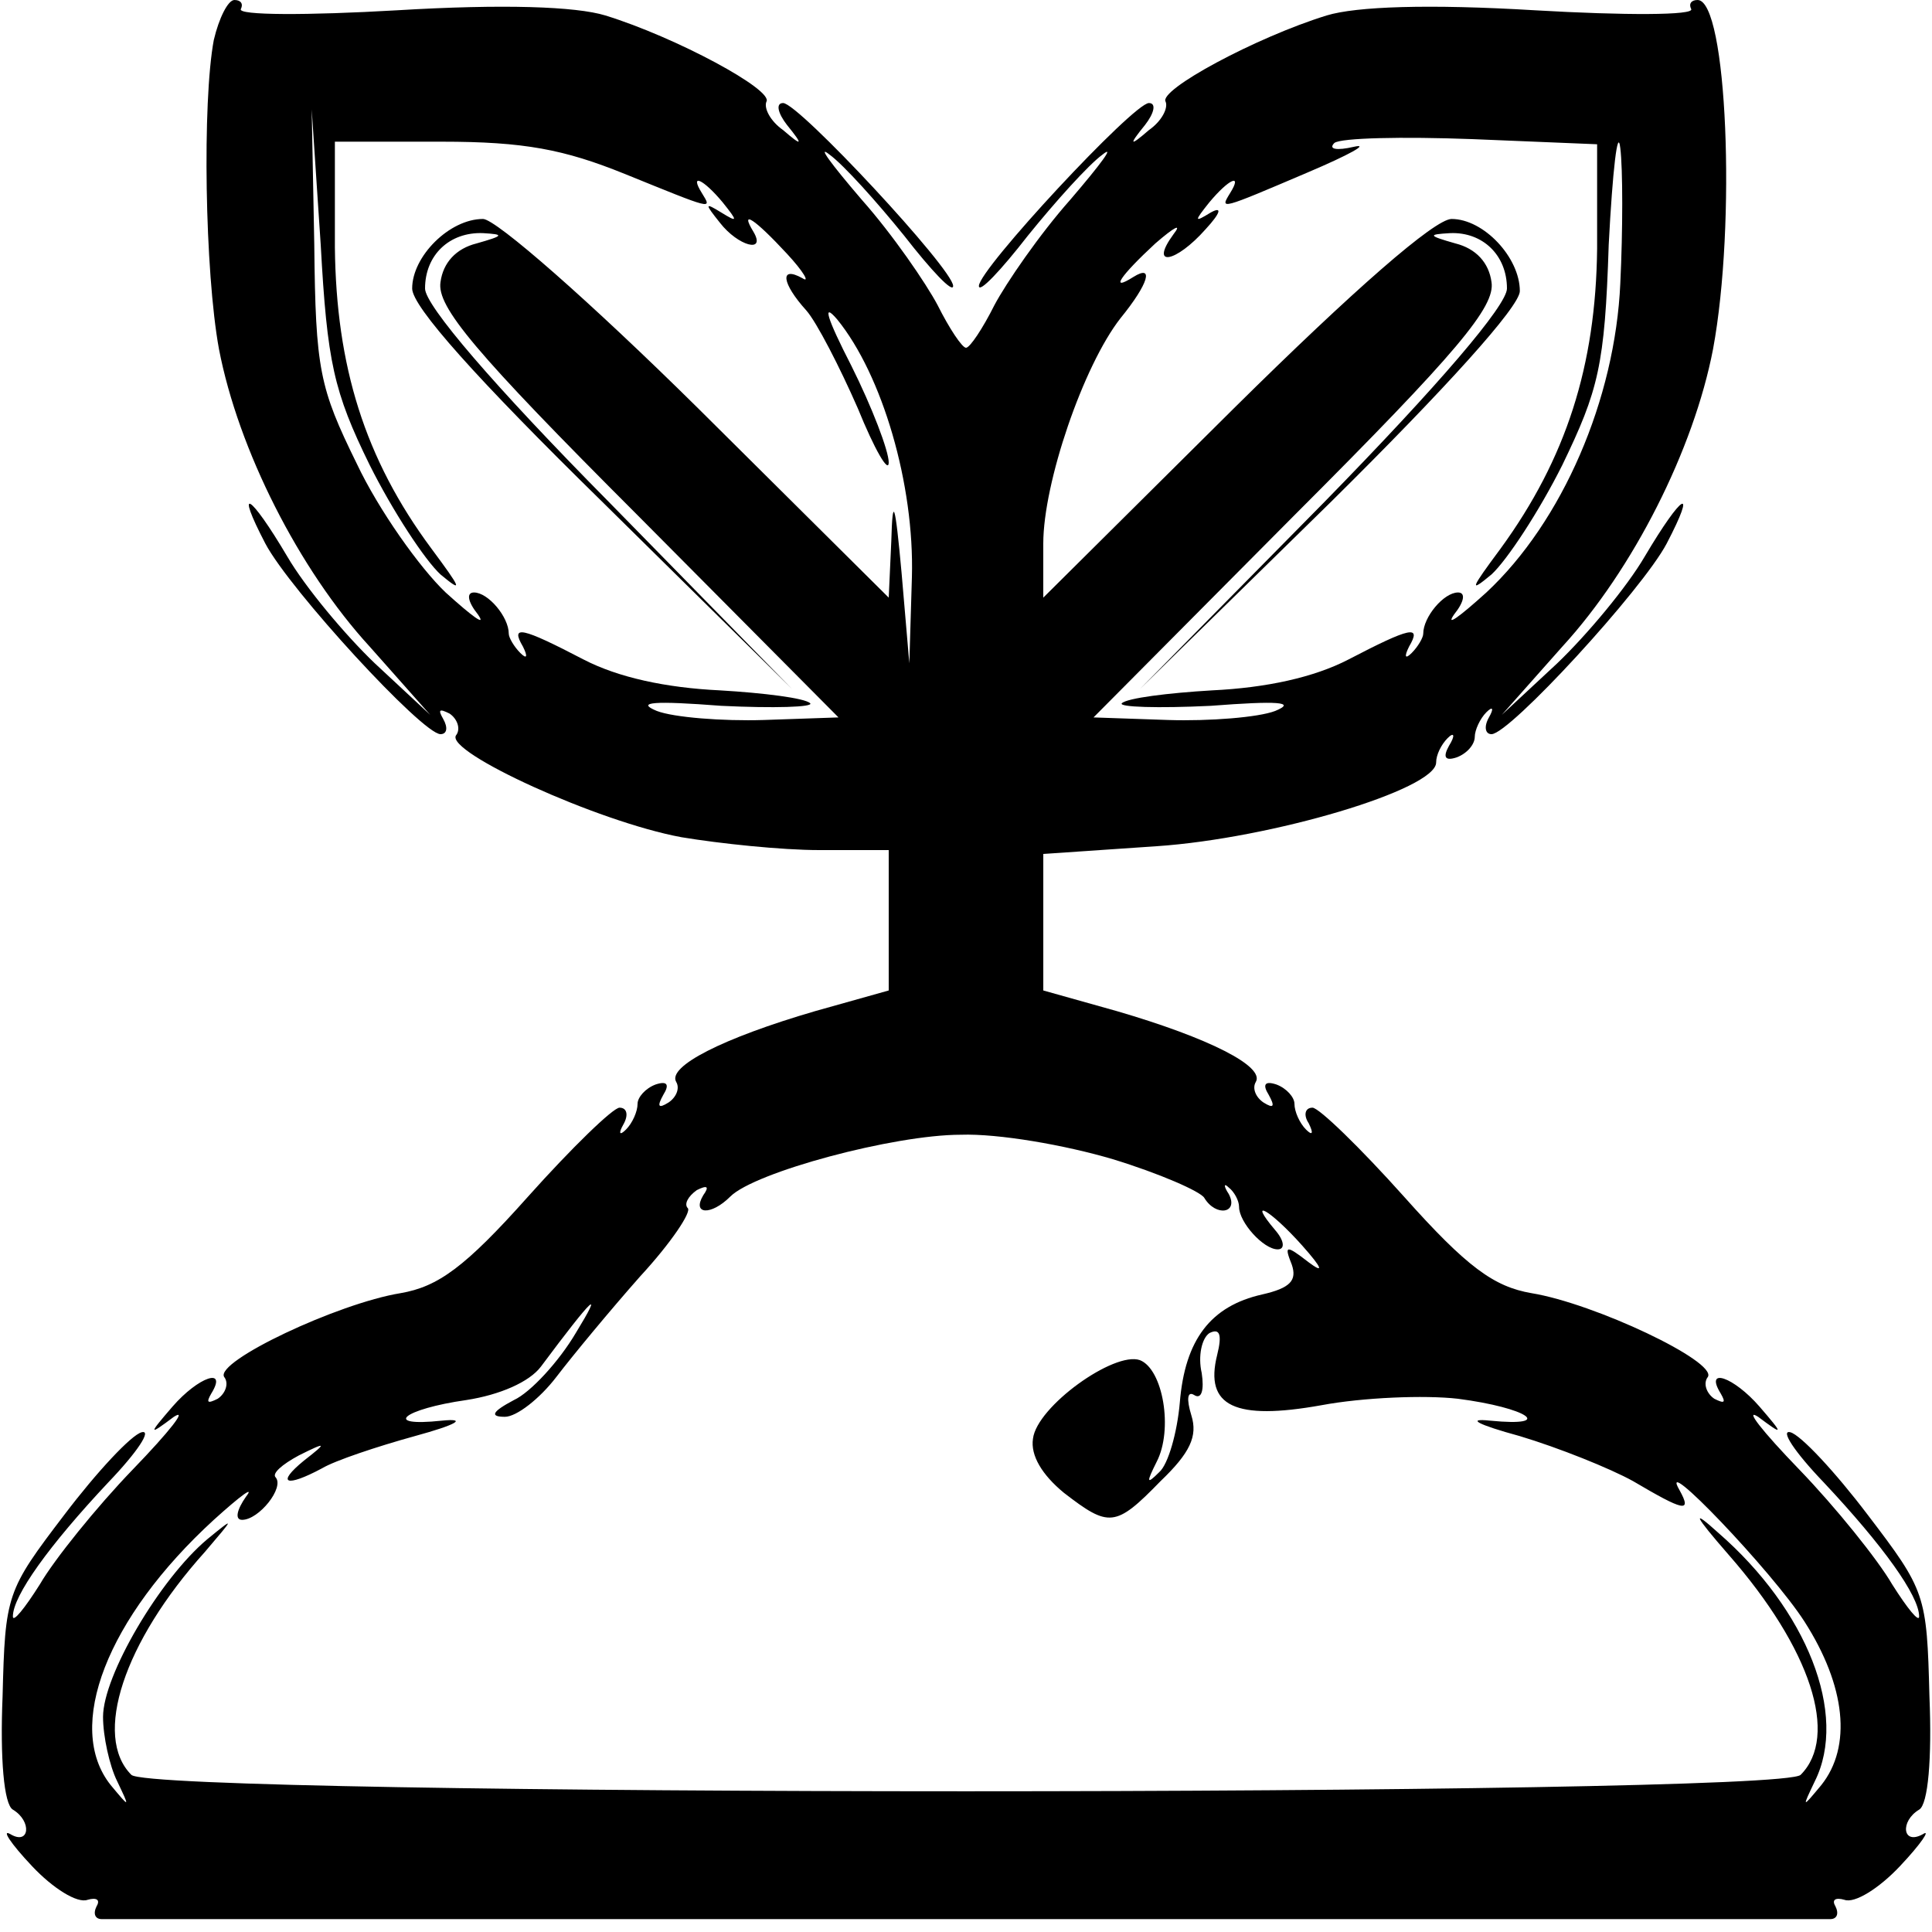<svg xmlns="http://www.w3.org/2000/svg" width="150pt" height="150pt" viewBox="0 0 150 150" preserveAspectRatio="xMidYMid meet"><g transform="translate(0,150) scale(0.1,-0.1)" fill="#000000" stroke="none"><path d="M166 1469 c-9 -48 -7 -180 4 -240 15 -78 62 -171 117 -231 l47 -53 -43 40 c-23 22 -54 59 -68 83 -29 49 -41 56 -17 10 19 -36 122 -148 136 -148 5 0 6 5 2 12 -4 7 -3 8 5 4 6 -4 9 -12 5 -17 -8 -13 110 -67 175 -79 30 -5 78 -10 107 -10 l54 0 0 -54 0 -55 -57 -16 c-72 -21 -115 -43 -108 -55 3 -5 0 -12 -6 -16 -8 -5 -9 -3 -4 6 5 8 3 11 -6 8 -8 -3 -14 -10 -14 -15 0 -6 -4 -15 -9 -20 -5 -5 -6 -3 -2 4 4 7 3 13 -3 13 -5 0 -37 -31 -71 -69 -49 -55 -70 -70 -99 -75 -49 -8 -144 -53 -137 -65 4 -5 1 -13 -5 -17 -8 -4 -9 -3 -5 4 13 21 -10 13 -30 -10 -19 -22 -19 -23 1 -8 11 7 -3 -11 -32 -41 -28 -29 -61 -70 -72 -89 -12 -19 -21 -30 -21 -25 0 16 28 55 74 104 23 24 34 41 26 39 -8 -2 -35 -31 -60 -64 -45 -59 -46 -62 -48 -141 -2 -48 1 -84 8 -88 15 -9 13 -28 -2 -19 -7 4 0 -7 17 -25 16 -17 35 -29 43 -26 7 2 10 0 7 -5 -3 -6 -1 -10 4 -10 14 0 1328 0 1342 0 5 0 7 4 4 10 -3 5 0 7 7 5 8 -3 27 9 43 26 17 18 24 29 18 25 -16 -9 -18 10 -3 19 7 4 10 40 8 88 -2 79 -3 82 -48 141 -25 33 -52 62 -60 64 -8 2 3 -15 26 -39 46 -49 74 -88 74 -104 0 -5 -9 6 -21 25 -11 19 -44 60 -72 89 -29 30 -43 48 -32 41 20 -15 20 -14 1 8 -20 23 -43 31 -30 10 4 -7 3 -8 -5 -4 -6 4 -9 12 -5 17 7 12 -88 57 -137 65 -29 5 -50 20 -99 75 -34 38 -66 69 -71 69 -6 0 -7 -6 -3 -12 4 -8 3 -10 -2 -5 -5 5 -9 14 -9 20 0 5 -6 12 -14 15 -9 3 -11 0 -6 -8 5 -9 4 -11 -4 -6 -6 4 -9 11 -6 16 7 12 -36 34 -108 55 l-57 16 0 53 0 53 88 6 c89 6 217 44 217 65 0 6 4 14 9 19 5 5 6 2 1 -6 -5 -9 -3 -12 6 -9 8 3 14 10 14 16 0 5 4 14 9 19 5 5 6 3 2 -4 -4 -7 -3 -13 2 -13 14 0 117 112 136 148 24 46 12 39 -17 -10 -14 -24 -45 -61 -68 -83 l-43 -40 47 53 c55 60 102 153 117 231 18 97 11 271 -12 271 -5 0 -7 -3 -5 -7 3 -5 -52 -5 -121 -1 -83 5 -139 3 -162 -4 -55 -17 -131 -58 -125 -67 2 -5 -3 -15 -13 -22 -15 -13 -16 -12 -3 4 7 9 9 17 3 17 -12 0 -132 -129 -132 -142 0 -6 17 12 38 39 21 26 47 55 58 63 10 8 -1 -7 -25 -35 -24 -27 -50 -65 -59 -82 -9 -18 -19 -33 -22 -33 -3 0 -13 15 -22 33 -9 17 -35 55 -59 82 -24 28 -35 43 -25 35 11 -8 37 -37 58 -63 21 -27 38 -45 38 -39 0 13 -120 142 -132 142 -6 0 -4 -8 3 -17 13 -16 12 -17 -3 -4 -10 7 -15 17 -13 22 6 9 -70 50 -125 67 -23 7 -79 9 -162 4 -69 -4 -124 -4 -121 1 2 4 0 7 -5 7 -5 0 -12 -14 -16 -31z m121 -330 c18 -36 43 -74 55 -85 18 -15 16 -11 -7 20 -52 70 -74 142 -75 234 l0 82 83 0 c64 0 95 -6 142 -25 69 -28 68 -28 60 -15 -10 16 1 11 16 -7 12 -15 12 -16 -1 -8 -13 8 -13 7 -1 -8 14 -18 36 -24 26 -7 -11 18 1 10 26 -17 13 -14 18 -23 12 -19 -18 10 -16 -4 3 -25 8 -9 26 -44 40 -76 13 -32 24 -51 24 -42 0 9 -13 43 -29 75 -19 37 -23 50 -11 36 35 -43 60 -128 58 -200 l-2 -67 -6 70 c-5 55 -7 61 -8 25 l-2 -44 -148 147 c-84 83 -157 147 -167 147 -26 0 -55 -29 -55 -54 0 -14 50 -70 148 -166 l147 -145 -142 145 c-90 91 -143 153 -143 166 0 26 19 44 45 43 17 -1 16 -2 -5 -8 -16 -4 -26 -15 -28 -30 -3 -19 26 -54 153 -181 l156 -157 -58 -2 c-32 -1 -70 2 -83 7 -17 7 -2 8 50 4 41 -2 72 -1 69 2 -4 4 -36 8 -70 10 -42 2 -79 10 -106 24 -48 25 -57 27 -47 10 4 -8 3 -10 -2 -5 -5 5 -9 12 -9 15 0 13 -16 32 -27 32 -6 0 -5 -7 3 -17 7 -10 -4 -2 -25 17 -20 19 -52 64 -69 100 -29 59 -32 73 -33 170 l-2 105 7 -105 c5 -91 10 -114 38 -171z m971 141 c-4 -90 -45 -185 -104 -240 -21 -19 -32 -27 -25 -17 8 10 9 17 3 17 -11 0 -27 -19 -27 -32 0 -3 -4 -10 -9 -15 -5 -5 -6 -3 -2 5 10 17 1 15 -47 -10 -27 -14 -64 -22 -106 -24 -34 -2 -66 -6 -70 -10 -3 -3 28 -4 69 -2 52 4 67 3 50 -4 -13 -5 -51 -8 -83 -7 l-58 2 156 157 c127 127 156 162 153 181 -2 15 -12 26 -28 30 -21 6 -22 7 -4 8 25 1 44 -17 44 -43 0 -13 -53 -75 -142 -166 l-143 -145 148 145 c89 88 147 152 147 164 0 26 -28 56 -53 56 -13 0 -76 -55 -169 -147 l-148 -147 0 42 c0 47 31 138 60 175 22 27 26 42 10 32 -19 -12 -10 1 17 26 15 13 21 16 14 7 -19 -26 2 -22 25 4 12 13 13 18 4 13 -13 -8 -13 -7 -1 8 15 18 26 23 16 7 -8 -13 -8 -13 60 16 33 14 49 23 36 20 -13 -3 -20 -2 -15 3 5 4 53 5 107 3 l97 -4 0 -81 c-1 -91 -24 -163 -75 -233 -23 -31 -25 -35 -7 -20 12 11 37 49 55 85 28 58 33 77 36 171 3 58 7 92 9 75 2 -16 2 -64 0 -105z m-394 -680 c36 -11 68 -25 71 -30 9 -15 27 -12 19 3 -4 6 -4 9 0 5 4 -3 8 -10 8 -15 0 -12 19 -33 30 -33 6 0 5 7 -2 15 -22 26 -4 16 21 -12 16 -18 17 -22 5 -13 -18 14 -19 13 -13 -2 4 -12 -1 -18 -23 -23 -40 -9 -60 -35 -64 -84 -2 -23 -9 -48 -16 -54 -10 -10 -10 -8 -2 8 13 25 5 72 -13 79 -20 7 -80 -36 -83 -61 -2 -13 7 -28 24 -42 35 -27 40 -27 75 9 23 22 29 35 24 51 -4 13 -3 19 2 16 6 -4 8 4 6 17 -3 13 0 27 6 31 8 4 10 -1 6 -17 -10 -40 14 -51 81 -39 32 6 80 8 106 5 54 -7 76 -22 25 -17 -19 2 -10 -3 23 -12 30 -9 70 -25 88 -35 39 -23 46 -25 36 -7 -18 31 72 -63 97 -102 32 -50 37 -97 13 -127 -15 -18 -15 -18 -5 3 26 52 -6 133 -75 193 -21 19 -19 14 8 -17 64 -73 86 -141 56 -171 -17 -17 -1279 -17 -1296 0 -30 30 -6 103 57 173 23 27 24 28 2 10 -37 -31 -81 -106 -81 -138 0 -15 5 -38 11 -50 10 -21 10 -21 -5 -3 -36 45 -3 130 80 206 21 19 32 27 25 18 -7 -10 -9 -18 -3 -18 13 0 33 25 26 33 -3 3 5 10 18 17 22 11 22 10 4 -4 -22 -18 -14 -21 14 -6 10 6 43 17 72 25 33 9 41 14 21 12 -47 -5 -30 9 19 16 26 4 49 14 58 26 41 55 49 62 27 26 -13 -22 -35 -46 -48 -52 -17 -9 -19 -13 -7 -13 9 0 27 14 40 31 13 17 42 52 65 78 24 26 40 50 37 53 -3 3 0 9 7 14 8 4 10 3 5 -4 -9 -15 6 -16 21 -1 19 19 127 48 179 48 29 1 81 -8 118 -19z"></path></g></svg>